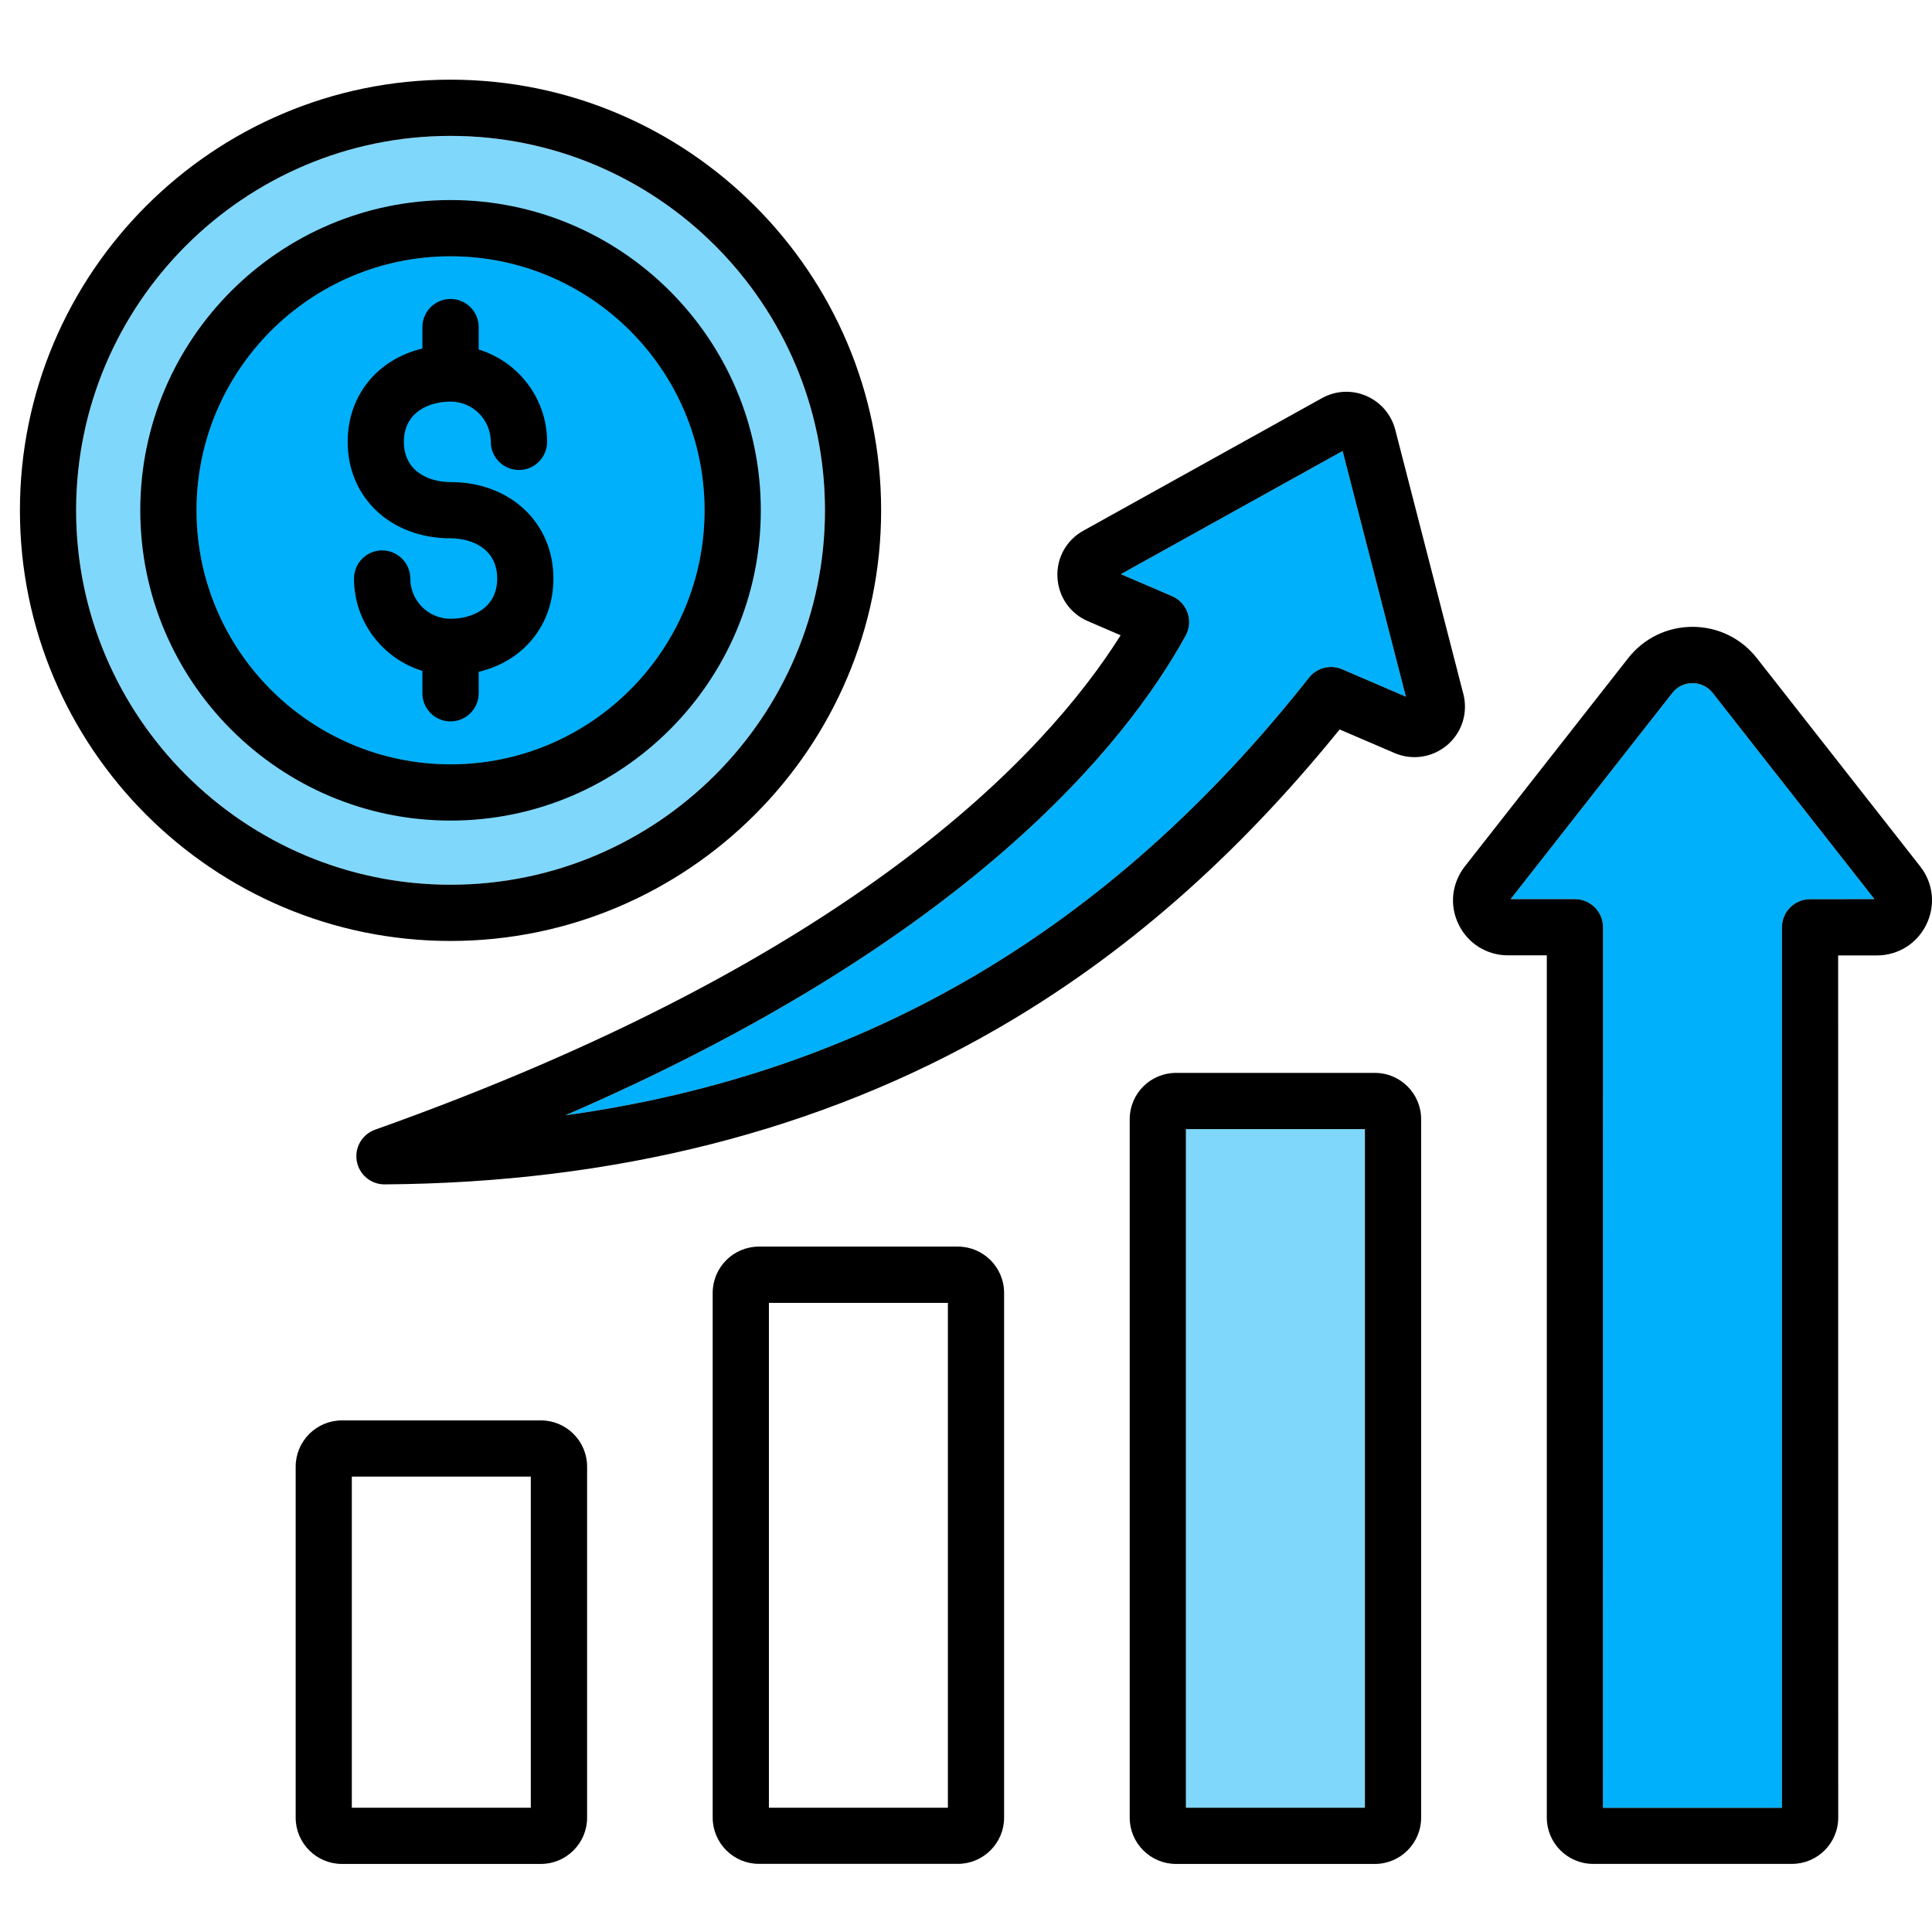 <svg width="97" height="97" viewBox="0 0 97 97" fill="none" xmlns="http://www.w3.org/2000/svg">
<path d="M59.542 90.76H68.528V56.69H59.542V90.76Z" fill="#00B0FB" fill-opacity="0.5"/>
<path d="M89.466 46.559C89.466 45.777 90.101 45.146 90.879 45.146L94.109 45.142L85.987 34.787C85.742 34.478 85.372 34.298 84.977 34.298C84.577 34.298 84.211 34.474 83.966 34.787L75.844 45.142H79.07C79.852 45.142 80.484 45.777 80.484 46.555L80.48 90.765L89.466 90.765V46.559Z" fill="#00B0FB"/>
<path d="M65.718 34.026C66.113 33.525 66.797 33.349 67.384 33.602L70.585 34.978L67.408 22.644L56.275 28.827L58.849 29.931C59.216 30.09 59.497 30.395 59.628 30.77C59.758 31.149 59.721 31.56 59.53 31.911C56.516 37.385 48.593 47.24 28.385 55.997C43.481 53.904 55.754 46.661 65.718 34.026Z" fill="#00B0FB"/>
<path d="M22.62 6.823C12.254 6.823 3.822 15.258 3.822 25.621C3.822 35.984 12.253 44.416 22.62 44.42C32.987 44.42 41.419 35.988 41.419 25.621C41.419 15.255 32.987 6.823 22.62 6.823Z" fill="#00B0FB" fill-opacity="0.5"/>
<path d="M22.62 12.868C15.586 12.868 9.867 18.591 9.867 25.621C9.867 32.652 15.585 38.371 22.62 38.375C29.655 38.375 35.374 32.652 35.374 25.621C35.374 18.587 29.651 12.868 22.62 12.868Z" fill="#00B0FB"/>
<path d="M48.092 62.588H38.104C36.825 62.588 35.782 63.63 35.782 64.909V91.257C35.782 92.536 36.825 93.579 38.104 93.579H48.092C49.371 93.579 50.413 92.536 50.413 91.257V64.914C50.413 63.63 49.371 62.588 48.092 62.588ZM47.591 90.76L38.605 90.76V65.415L47.591 65.415V90.76ZM69.029 53.867H59.041C57.762 53.867 56.719 54.91 56.719 56.189V91.261C56.719 92.54 57.762 93.583 59.041 93.583H69.029C70.309 93.583 71.351 92.54 71.351 91.261V56.189C71.351 54.91 70.313 53.867 69.029 53.867ZM68.528 90.76H59.542V56.69H68.528V90.76ZM96.411 43.504L88.207 33.044C87.425 32.046 86.248 31.472 84.977 31.472C83.706 31.472 82.528 32.046 81.746 33.044L73.542 43.504C72.887 44.344 72.764 45.46 73.233 46.413C73.697 47.37 74.65 47.965 75.713 47.965H77.661V91.258C77.661 92.537 78.703 93.58 79.983 93.58H89.971C91.25 93.58 92.292 92.537 92.292 91.258L92.288 47.969H94.236C95.299 47.969 96.252 47.374 96.716 46.417C97.185 45.46 97.067 44.344 96.411 43.504ZM90.879 45.146C90.101 45.146 89.466 45.777 89.466 46.559V90.765L80.48 90.765L80.484 46.555C80.484 45.777 79.852 45.142 79.07 45.142H75.844L83.966 34.787C84.211 34.474 84.577 34.298 84.977 34.298C85.372 34.298 85.742 34.478 85.987 34.787L94.109 45.142L90.879 45.146ZM73.469 34.84L70.052 21.577C69.852 20.811 69.323 20.192 68.598 19.878C67.873 19.565 67.058 19.605 66.366 19.992L54.394 26.644C53.539 27.117 53.042 28.013 53.091 28.982C53.14 29.96 53.726 30.807 54.627 31.19L56.264 31.895C52.423 37.993 42.744 48.217 18.83 56.719C18.182 56.951 17.791 57.615 17.913 58.295C18.031 58.971 18.618 59.464 19.302 59.464H19.31C30.858 59.387 41.197 56.764 50.036 51.668C56.383 48.01 62.024 43.081 67.259 36.624L70.013 37.806C70.909 38.192 71.927 38.034 72.673 37.398C73.406 36.763 73.711 35.785 73.471 34.84L73.469 34.84ZM67.384 33.602C66.797 33.349 66.113 33.525 65.718 34.026C55.754 46.661 43.481 53.904 28.385 55.997C48.593 47.24 56.516 37.385 59.53 31.911C59.721 31.56 59.758 31.149 59.628 30.77C59.497 30.395 59.216 30.09 58.849 29.931L56.275 28.827L67.408 22.644L70.585 34.978L67.384 33.602ZM27.155 71.314H17.167C15.888 71.314 14.845 72.356 14.845 73.635V91.261C14.845 92.54 15.888 93.583 17.167 93.583H27.155C28.434 93.583 29.477 92.54 29.477 91.261V73.635C29.477 72.356 28.434 71.314 27.155 71.314ZM26.65 90.76H17.664V74.136H26.65V90.76ZM44.239 25.621C44.239 13.698 34.54 4 22.617 4C10.698 4 1 13.699 1 25.621C1 37.544 10.699 47.243 22.621 47.243C34.541 47.239 44.239 37.54 44.239 25.621ZM3.822 25.621C3.822 15.258 12.254 6.823 22.62 6.823C32.987 6.823 41.419 15.255 41.419 25.621C41.419 35.988 32.987 44.42 22.62 44.42C12.253 44.416 3.822 35.984 3.822 25.621ZM38.198 25.621C38.198 17.03 31.212 10.044 22.62 10.044C14.029 10.044 7.043 17.03 7.043 25.621C7.043 34.213 14.029 41.199 22.62 41.199C31.212 41.199 38.198 34.209 38.198 25.621ZM9.867 25.621C9.867 18.591 15.586 12.868 22.62 12.868C29.651 12.868 35.374 18.587 35.374 25.621C35.374 32.652 29.655 38.375 22.62 38.375C15.585 38.371 9.867 32.652 9.867 25.621ZM22.62 36.22C21.842 36.22 21.207 35.589 21.207 34.807V33.683C19.223 33.076 17.773 31.226 17.773 29.047C17.773 28.269 18.404 27.634 19.186 27.634C19.964 27.634 20.6 28.265 20.6 29.047C20.6 30.163 21.508 31.067 22.62 31.067C23.7 31.067 24.963 30.538 24.963 29.047C24.963 27.556 23.7 27.027 22.62 27.027C19.626 27.027 17.455 24.99 17.455 22.183C17.455 19.841 18.966 18.032 21.207 17.499V16.424C21.207 15.646 21.838 15.01 22.62 15.01C23.398 15.01 24.034 15.642 24.034 16.424V17.548C26.018 18.155 27.468 20.004 27.468 22.183C27.468 22.961 26.837 23.597 26.054 23.597C25.276 23.597 24.641 22.965 24.641 22.183C24.641 21.067 23.733 20.163 22.62 20.163C21.541 20.163 20.278 20.692 20.278 22.183C20.278 23.674 21.541 24.204 22.62 24.204C25.614 24.204 27.785 26.241 27.785 29.047C27.785 31.389 26.274 33.198 24.034 33.731V34.807C24.03 35.589 23.398 36.22 22.62 36.22Z" fill="black"/>
</svg>
